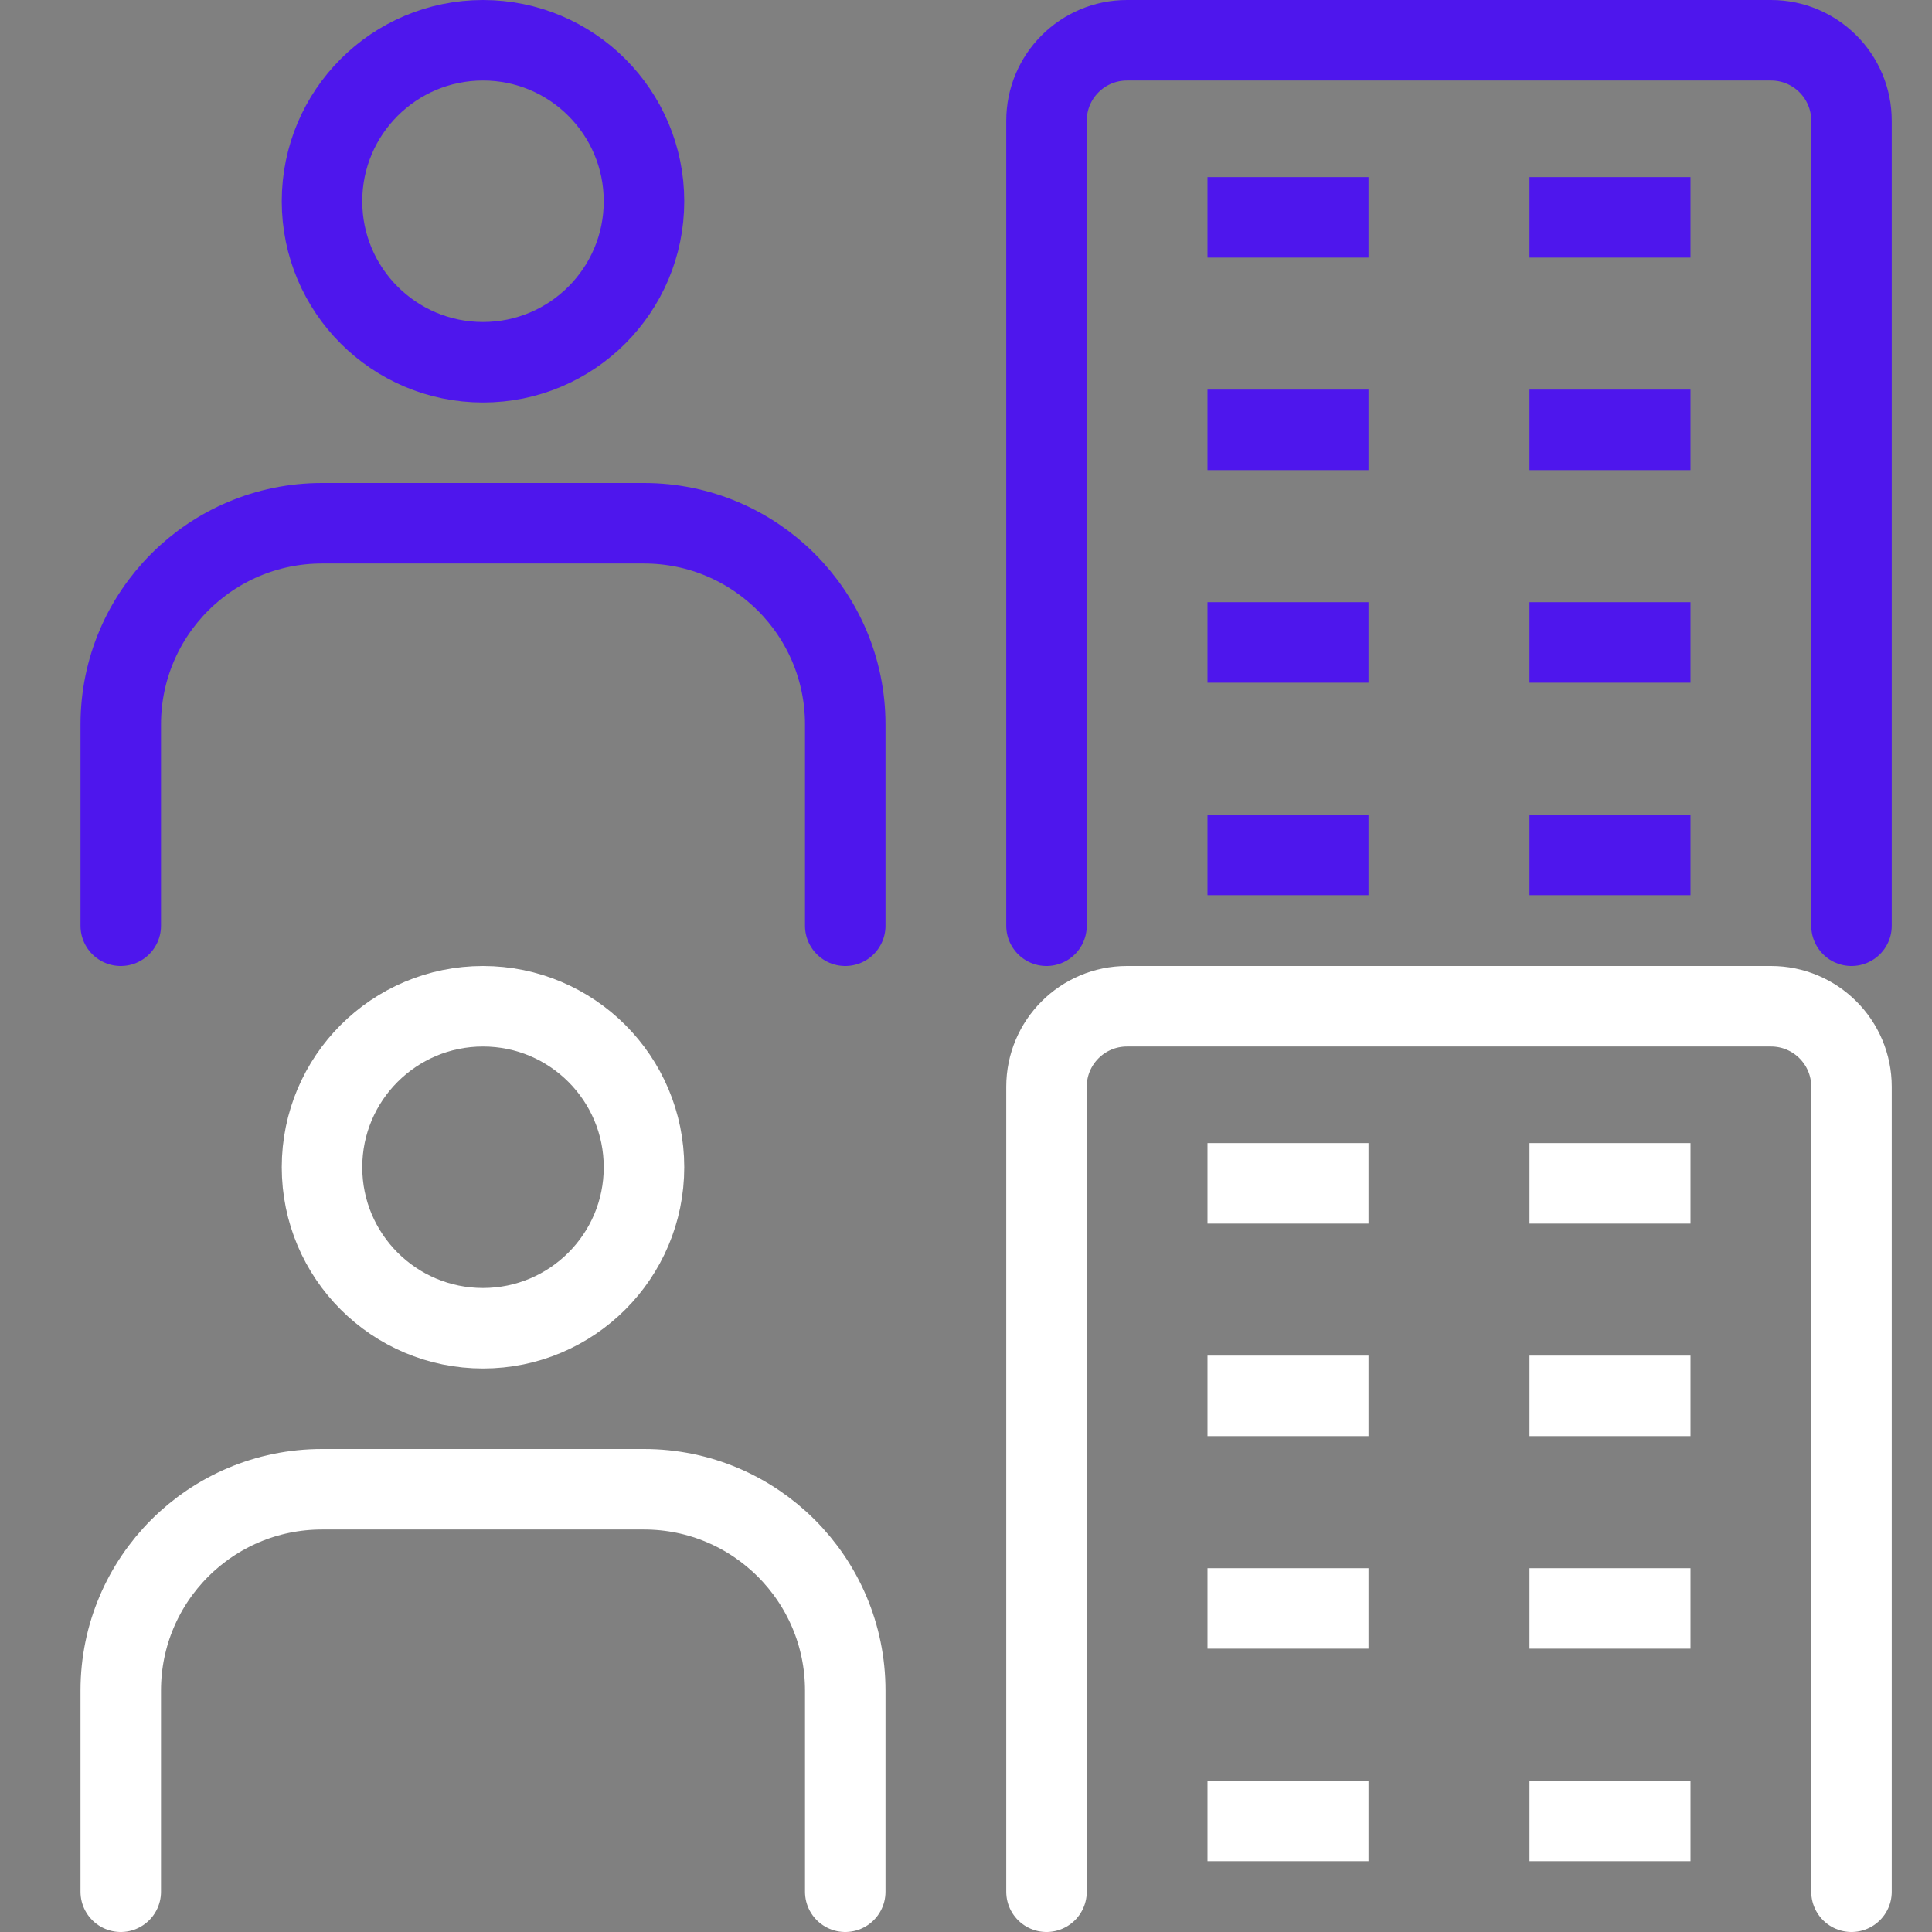 <svg width="48" height="48" viewBox="0 0 48 48" fill="none" xmlns="http://www.w3.org/2000/svg">
<rect x="0" y="0" width="48" height="48" fill="#808080" stroke="none"/>
<path d="M30 5.4H34" stroke="#4E16ED" stroke-width="2"/>
<path d="M30 10.68H34" stroke="#4E16ED" stroke-width="2"/>
<path d="M38 5.4H42" stroke="#4E16ED" stroke-width="2"/>
<path d="M38 10.68H42" stroke="#4E16ED" stroke-width="2"/>
<path d="M30 15.961H34" stroke="#4E16ED" stroke-width="2"/>
<path d="M38 15.961H42" stroke="#4E16ED" stroke-width="2"/>
<path d="M30 21.24H34" stroke="#4E16ED" stroke-width="2"/>
<path d="M38 21.24H42" stroke="#4E16ED" stroke-width="2"/>
<path d="M46 23V3C46 1.895 45.105 1 44 1H28C26.895 1 26 1.895 26 3V23" stroke="#4E16ED" stroke-width="2" stroke-linecap="round"/>
<path d="M30 29.4H34" stroke="white" stroke-width="2"/>
<path d="M30 34.68H34" stroke="white" stroke-width="2"/>
<path d="M38 29.4H42" stroke="white" stroke-width="2"/>
<path d="M38 34.68H42" stroke="white" stroke-width="2"/>
<path d="M30 39.961H34" stroke="white" stroke-width="2"/>
<path d="M38 39.961H42" stroke="white" stroke-width="2"/>
<path d="M30 45.24H34" stroke="white" stroke-width="2"/>
<path d="M38 45.24H42" stroke="white" stroke-width="2"/>
<path d="M46 47V27C46 25.895 45.105 25 44 25H28C26.895 25 26 25.895 26 27V47" stroke="white" stroke-width="2" stroke-linecap="round"/>
<circle cx="12" cy="5" r="4" stroke="#4E16ED" stroke-width="2"/>
<path d="M21 23V18C21 15.239 18.761 13 16 13H8C5.239 13 3 15.239 3 18V23" stroke="#4E16ED" stroke-width="2" stroke-linecap="round"/>
<circle cx="12" cy="29" r="4" stroke="white" stroke-width="2"/>
<path d="M21 47V42C21 39.239 18.761 37 16 37H8C5.239 37 3 39.239 3 42V47" stroke="white" stroke-width="2" stroke-linecap="round"/>
</svg>
